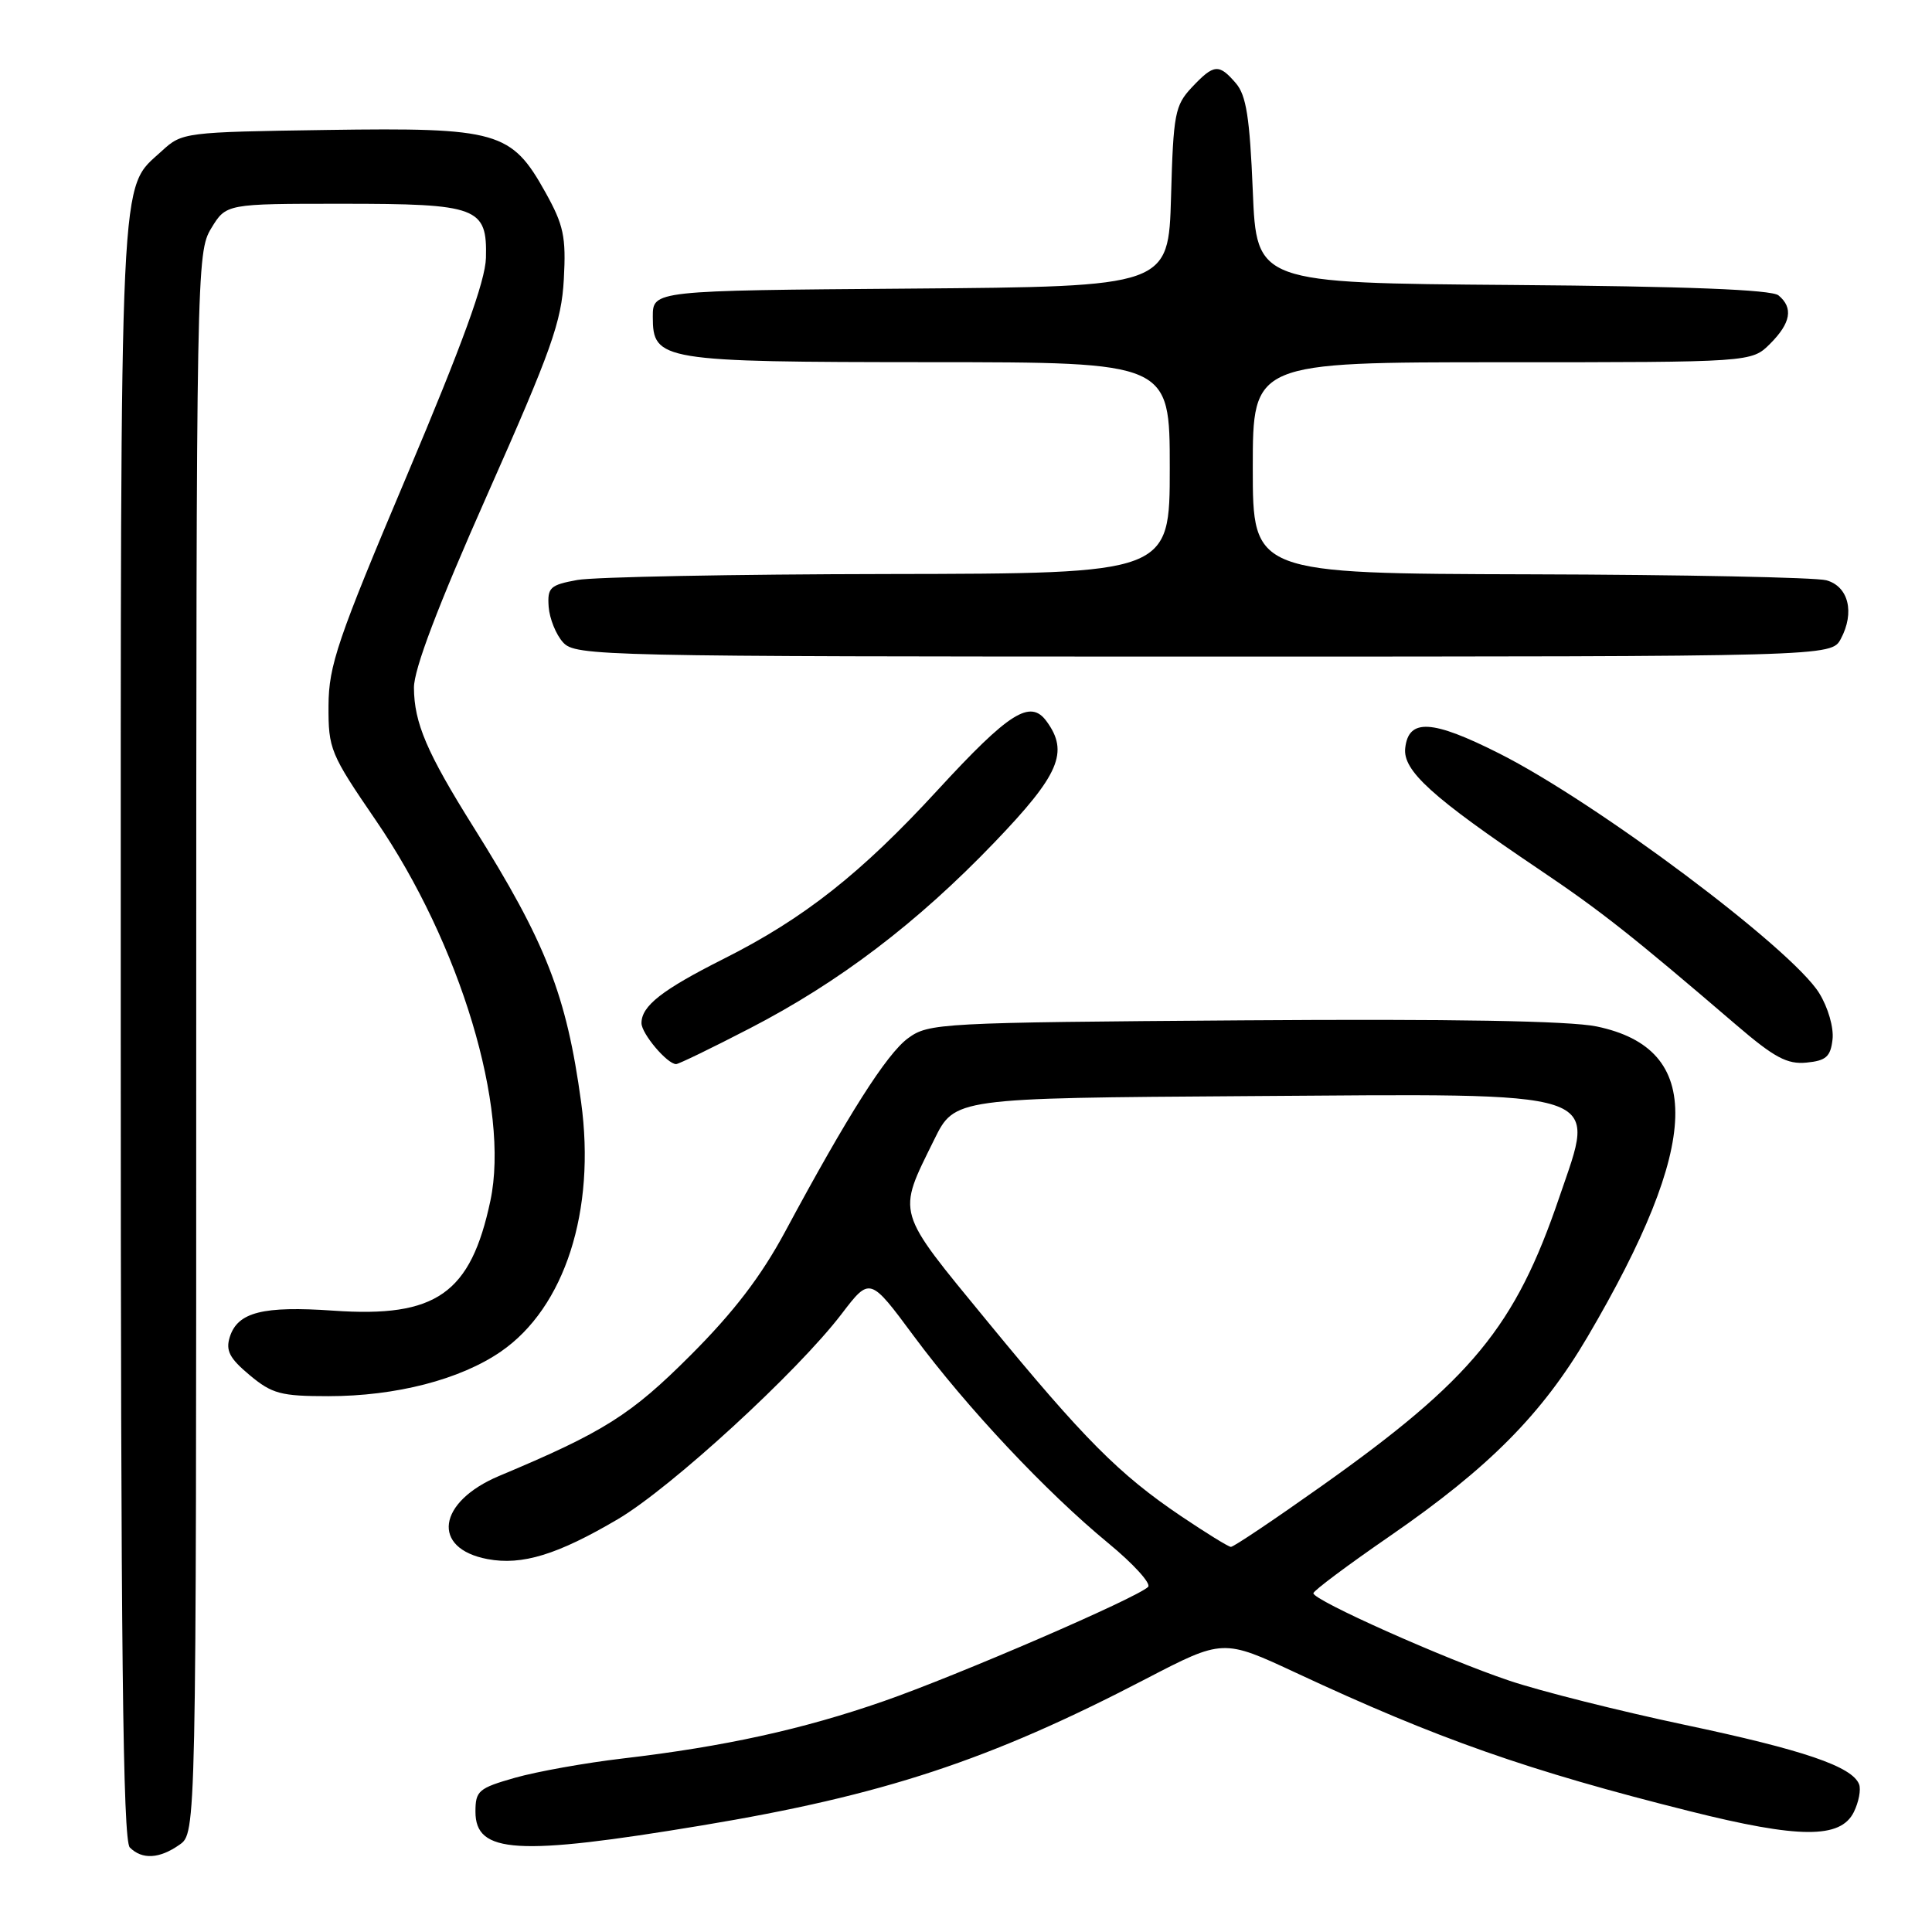 <?xml version="1.0" encoding="UTF-8" standalone="no"?>
<!DOCTYPE svg PUBLIC "-//W3C//DTD SVG 1.1//EN" "http://www.w3.org/Graphics/SVG/1.1/DTD/svg11.dtd" >
<svg xmlns="http://www.w3.org/2000/svg" xmlns:xlink="http://www.w3.org/1999/xlink" version="1.1" viewBox="0 0 256 256">
 <g >
 <path fill="currentColor"
d=" M 23.78 244.44 C 26.00 242.89 26.00 242.89 26.00 138.19 C 26.01 35.59 26.05 33.44 27.99 30.25 C 29.97 27.00 29.97 27.00 45.29 27.00 C 63.35 27.00 64.56 27.45 64.39 34.17 C 64.31 37.25 61.27 45.60 53.92 63.00 C 44.71 84.78 43.56 88.17 43.53 93.50 C 43.50 99.25 43.77 99.89 49.80 108.70 C 61.00 125.06 67.57 146.87 64.98 159.10 C 62.37 171.42 57.80 174.62 44.20 173.67 C 34.83 173.02 31.50 173.86 30.45 177.15 C 29.88 178.96 30.41 179.98 33.08 182.21 C 36.05 184.69 37.22 185.00 43.50 185.00 C 52.46 185.00 60.98 182.80 66.37 179.09 C 74.84 173.26 78.97 160.42 77.00 146.03 C 75.06 131.84 72.36 124.93 62.74 109.59 C 56.55 99.71 54.88 95.79 54.85 91.13 C 54.84 88.68 57.99 80.37 64.59 65.50 C 73.08 46.36 74.40 42.66 74.71 37.00 C 75.02 31.37 74.69 29.83 72.28 25.50 C 67.77 17.40 65.99 16.89 43.33 17.22 C 24.45 17.50 24.12 17.54 21.45 20.00 C 15.75 25.26 16.00 19.95 16.00 136.27 C 16.00 218.42 16.28 243.88 17.20 244.80 C 18.83 246.43 21.12 246.31 23.78 244.44 Z  M 93.00 241.88 C 117.03 237.89 131.09 233.26 151.78 222.49 C 162.06 217.15 162.06 217.15 171.78 221.68 C 190.44 230.39 202.45 234.62 223.89 239.99 C 238.39 243.63 243.88 243.66 245.64 240.11 C 246.29 238.79 246.61 237.14 246.34 236.43 C 245.43 234.07 238.97 231.87 223.19 228.54 C 214.56 226.71 204.11 224.09 199.97 222.69 C 191.43 219.82 173.98 212.03 174.03 211.11 C 174.05 210.77 178.63 207.35 184.22 203.50 C 197.30 194.47 204.33 187.38 210.35 177.15 C 225.47 151.42 225.84 138.98 211.56 136.01 C 207.96 135.27 192.47 135.00 164.66 135.20 C 124.49 135.49 123.05 135.57 120.32 137.57 C 117.48 139.65 112.31 147.80 104.04 163.19 C 100.86 169.10 97.25 173.83 91.50 179.58 C 83.60 187.49 80.00 189.76 66.14 195.57 C 57.96 199.01 57.10 205.18 64.61 206.59 C 69.19 207.45 73.89 206.00 81.90 201.28 C 88.95 197.11 105.67 181.77 111.52 174.10 C 115.27 169.19 115.27 169.19 121.10 177.06 C 128.12 186.52 138.60 197.68 146.87 204.49 C 150.20 207.23 152.56 209.84 152.13 210.27 C 150.67 211.73 126.88 222.01 117.08 225.42 C 106.37 229.15 95.99 231.43 82.50 233.01 C 77.55 233.59 71.14 234.74 68.25 235.56 C 63.41 236.94 63.00 237.29 63.00 240.06 C 63.00 245.61 68.52 245.95 93.00 241.88 Z  M 99.32 136.28 C 111.18 130.16 121.52 122.30 131.76 111.63 C 140.38 102.65 141.67 99.66 138.67 95.57 C 136.52 92.62 133.73 94.38 124.27 104.66 C 114.08 115.75 106.52 121.71 95.87 127.06 C 87.71 131.17 85.00 133.29 85.00 135.57 C 85.00 136.96 88.41 141.00 89.59 141.00 C 89.92 141.00 94.30 138.88 99.32 136.28 Z  M 242.82 137.73 C 243.00 136.17 242.23 133.49 241.05 131.59 C 237.42 125.71 211.54 106.33 198.66 99.84 C 189.76 95.35 186.65 95.17 186.20 99.11 C 185.85 102.11 189.72 105.62 204.00 115.24 C 212.12 120.71 216.19 123.92 230.05 135.80 C 235.11 140.14 236.81 141.05 239.37 140.80 C 241.96 140.55 242.56 140.02 242.82 137.73 Z  M 243.92 84.65 C 245.79 81.15 244.94 77.70 242.00 76.89 C 240.62 76.51 222.96 76.15 202.75 76.10 C 166.00 76.00 166.00 76.00 166.00 62.00 C 166.00 48.00 166.00 48.00 199.05 48.00 C 232.09 48.00 232.09 48.00 234.55 45.55 C 237.30 42.80 237.65 40.78 235.66 39.14 C 234.76 38.38 223.41 37.94 200.41 37.76 C 166.50 37.50 166.50 37.50 166.00 25.28 C 165.60 15.61 165.14 12.63 163.76 11.03 C 161.51 8.41 160.85 8.47 157.92 11.58 C 155.69 13.96 155.47 15.07 155.17 26.06 C 154.83 37.97 154.83 37.97 120.67 38.24 C 86.50 38.50 86.50 38.50 86.50 41.97 C 86.50 47.80 87.53 47.97 123.25 47.99 C 155.00 48.00 155.00 48.00 155.00 62.00 C 155.00 76.00 155.00 76.00 117.75 76.06 C 97.26 76.09 78.70 76.45 76.50 76.85 C 72.88 77.51 72.52 77.85 72.70 80.41 C 72.82 81.97 73.67 84.09 74.61 85.12 C 76.25 86.93 79.37 87.00 159.49 87.00 C 242.66 87.00 242.66 87.00 243.92 84.65 Z  M 156.50 200.90 C 148.29 195.36 143.66 190.71 130.85 175.11 C 118.57 160.15 118.84 161.06 123.79 151.00 C 126.50 145.50 126.50 145.50 165.41 145.24 C 213.52 144.91 211.51 144.26 206.62 158.63 C 200.78 175.81 195.03 182.79 175.10 196.92 C 168.84 201.36 163.44 204.99 163.10 204.97 C 162.77 204.96 159.80 203.12 156.50 200.90 Z "/>
</g>
</svg>